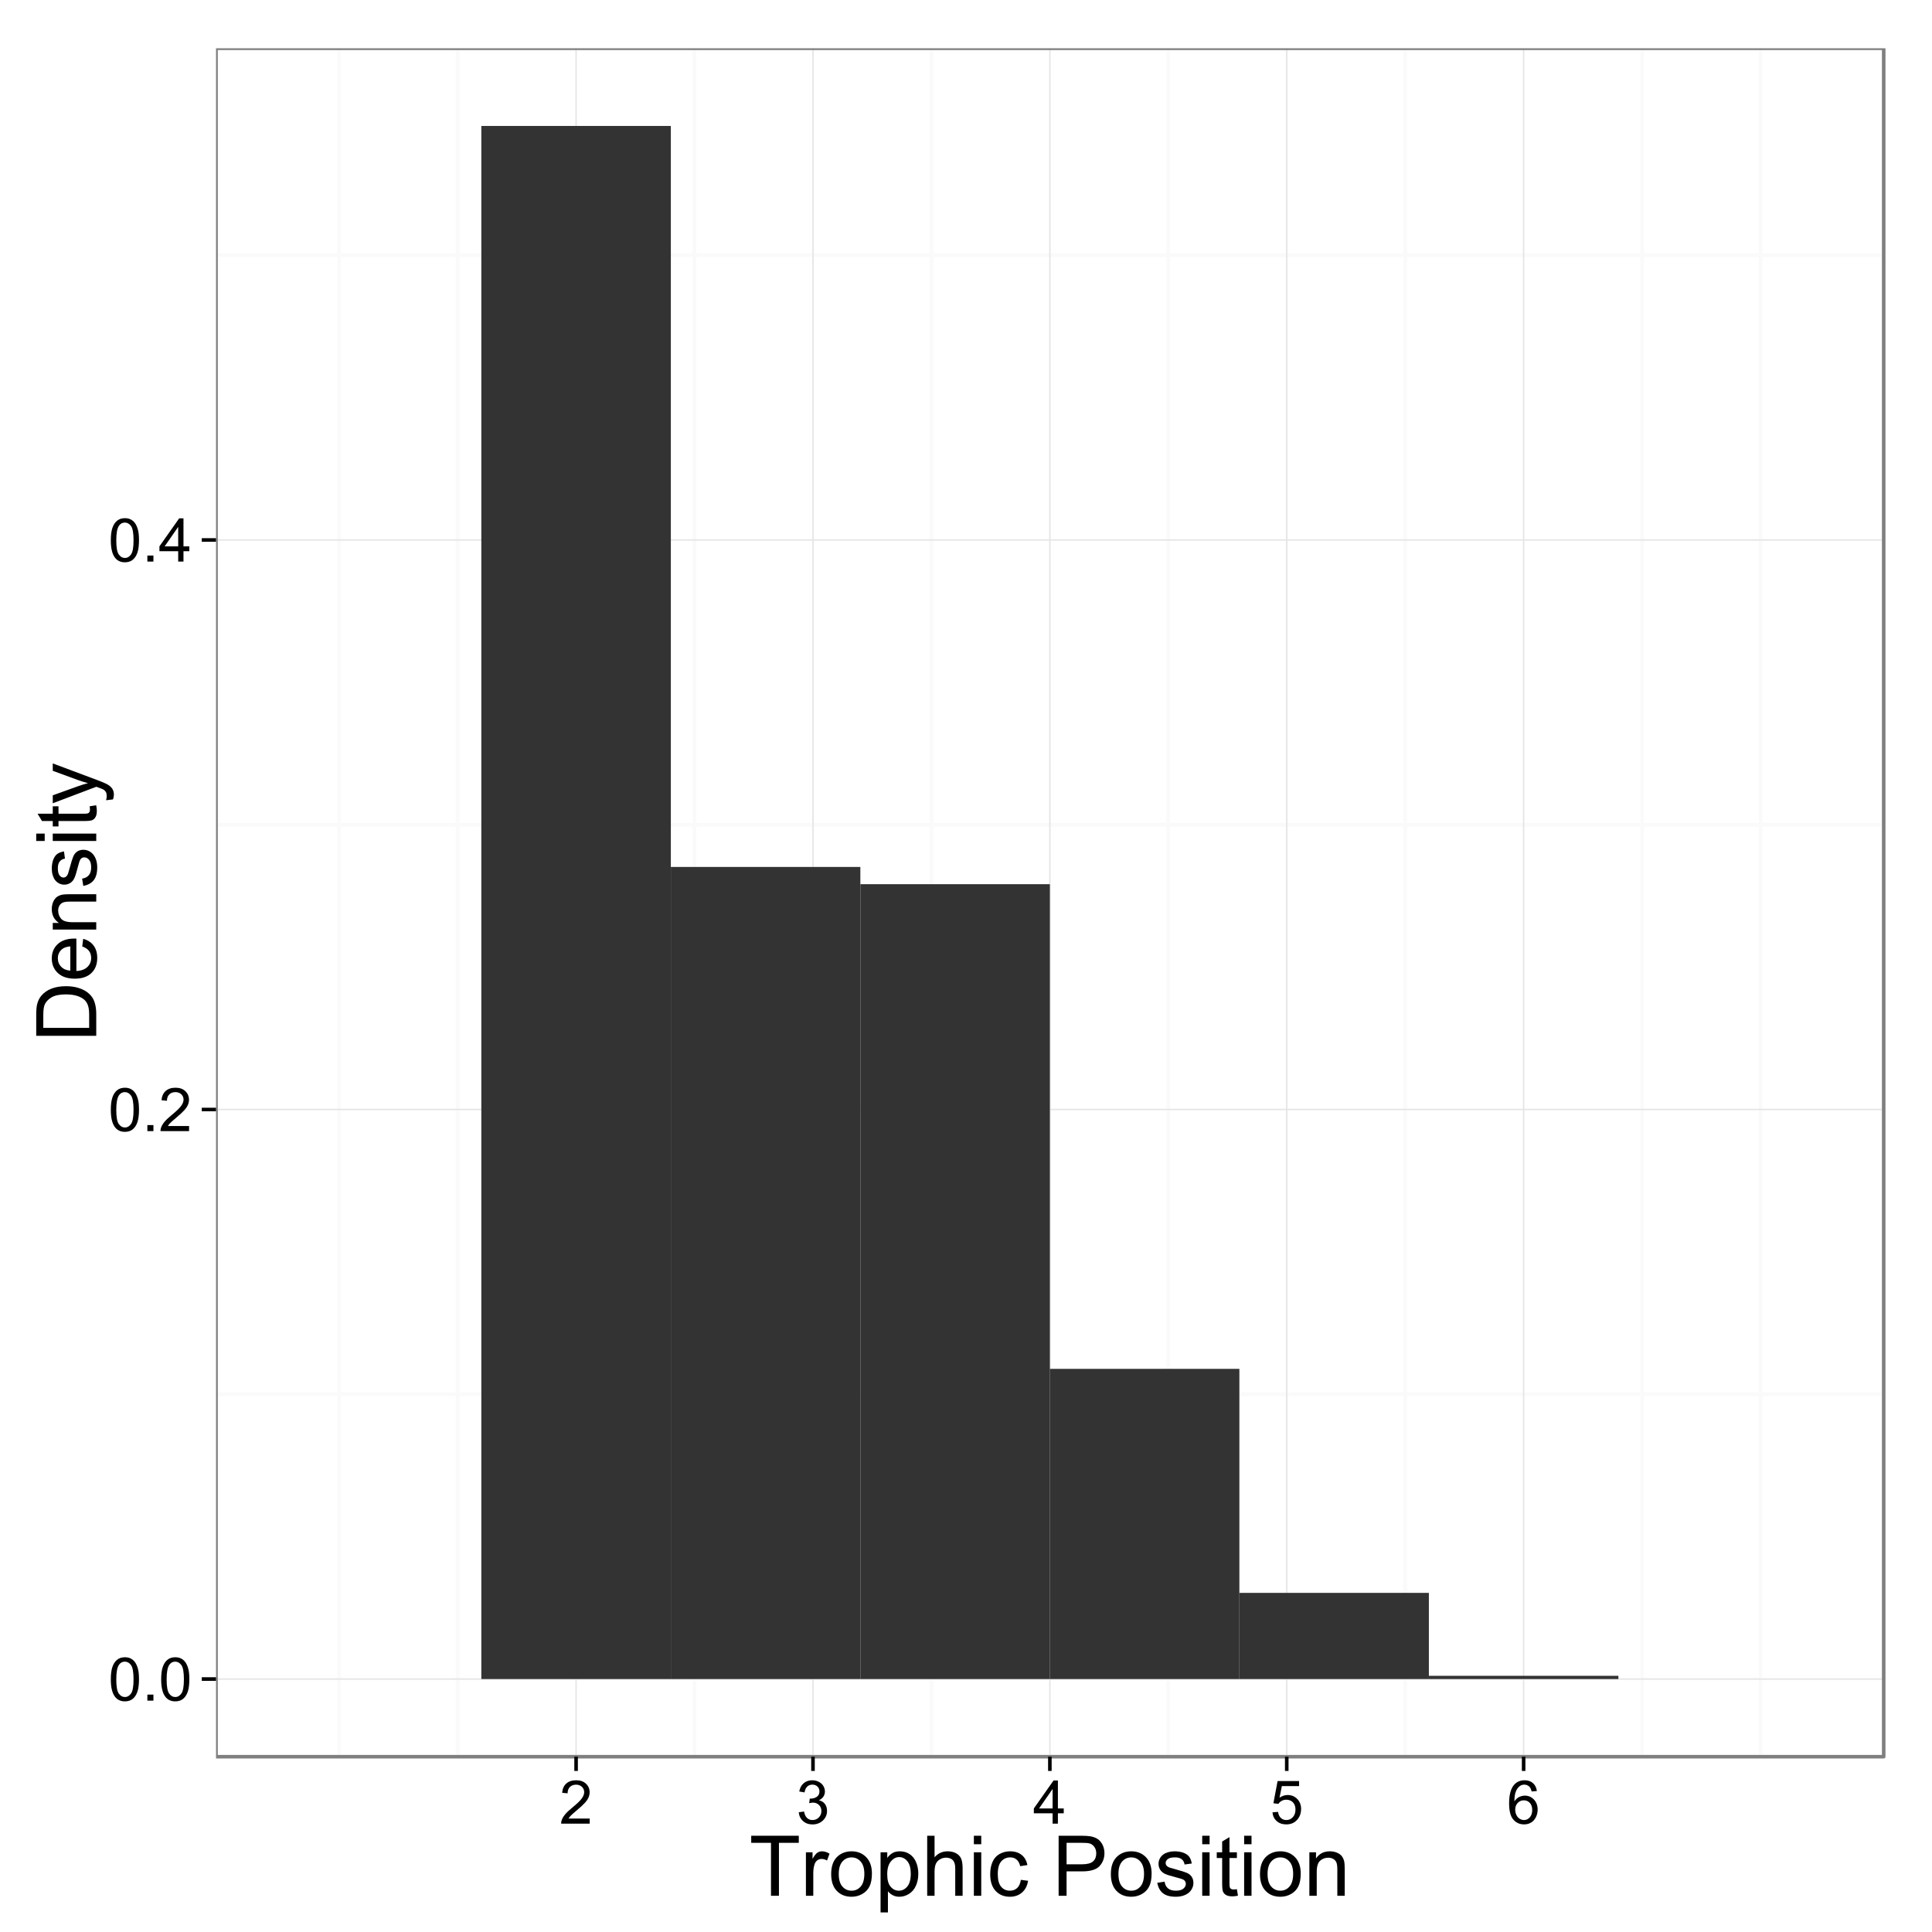 <?xml version="1.0" encoding="UTF-8"?>
<svg xmlns="http://www.w3.org/2000/svg" xmlns:xlink="http://www.w3.org/1999/xlink" width="576pt" height="576pt" viewBox="0 0 576 576" version="1.1">
<defs>
<g>
<symbol overflow="visible" id="glyph0-0">
<path style="stroke:none;" d="M 0.746 -6.355 C 0.742 -7.875 0.898 -9.102 1.215 -10.031 C 1.527 -10.961 1.996 -11.676 2.613 -12.18 C 3.23 -12.684 4.008 -12.938 4.949 -12.938 C 5.637 -12.938 6.242 -12.797 6.766 -12.52 C 7.285 -12.238 7.715 -11.836 8.059 -11.316 C 8.395 -10.789 8.664 -10.152 8.859 -9.398 C 9.051 -8.645 9.145 -7.629 9.148 -6.355 C 9.145 -4.84 8.992 -3.617 8.684 -2.691 C 8.371 -1.762 7.906 -1.047 7.289 -0.539 C 6.672 -0.035 5.891 0.215 4.949 0.219 C 3.703 0.215 2.727 -0.227 2.023 -1.117 C 1.168 -2.188 0.742 -3.934 0.746 -6.355 Z M 2.375 -6.355 C 2.371 -4.234 2.621 -2.824 3.117 -2.129 C 3.609 -1.426 4.219 -1.078 4.949 -1.082 C 5.672 -1.078 6.281 -1.43 6.781 -2.137 C 7.273 -2.836 7.523 -4.242 7.523 -6.355 C 7.523 -8.473 7.273 -9.883 6.781 -10.582 C 6.281 -11.277 5.664 -11.625 4.93 -11.629 C 4.199 -11.625 3.621 -11.316 3.191 -10.703 C 2.645 -9.918 2.371 -8.469 2.375 -6.355 Z M 2.375 -6.355 "/>
</symbol>
<symbol overflow="visible" id="glyph0-1">
<path style="stroke:none;" d="M 1.633 0 L 1.633 -1.801 L 3.438 -1.801 L 3.438 0 Z M 1.633 0 "/>
</symbol>
<symbol overflow="visible" id="glyph0-2">
<path style="stroke:none;" d="M 9.062 -1.52 L 9.062 0 L 0.547 0 C 0.531 -0.379 0.594 -0.742 0.73 -1.098 C 0.945 -1.676 1.293 -2.25 1.77 -2.812 C 2.246 -3.375 2.934 -4.023 3.84 -4.766 C 5.238 -5.906 6.188 -6.816 6.68 -7.492 C 7.172 -8.16 7.418 -8.793 7.418 -9.395 C 7.418 -10.02 7.191 -10.551 6.746 -10.98 C 6.293 -11.41 5.711 -11.625 4.992 -11.629 C 4.23 -11.625 3.621 -11.395 3.164 -10.941 C 2.703 -10.48 2.469 -9.848 2.469 -9.043 L 0.844 -9.211 C 0.953 -10.422 1.371 -11.344 2.102 -11.984 C 2.824 -12.617 3.801 -12.938 5.027 -12.938 C 6.262 -12.938 7.238 -12.594 7.961 -11.91 C 8.68 -11.223 9.039 -10.371 9.043 -9.359 C 9.039 -8.84 8.934 -8.336 8.727 -7.84 C 8.512 -7.34 8.164 -6.812 7.676 -6.266 C 7.188 -5.711 6.375 -4.957 5.238 -4 C 4.285 -3.199 3.676 -2.66 3.41 -2.379 C 3.141 -2.094 2.918 -1.805 2.742 -1.52 Z M 9.062 -1.52 "/>
</symbol>
<symbol overflow="visible" id="glyph0-3">
<path style="stroke:none;" d="M 5.82 0 L 5.82 -3.086 L 0.227 -3.086 L 0.227 -4.535 L 6.109 -12.883 L 7.398 -12.883 L 7.398 -4.535 L 9.141 -4.535 L 9.141 -3.086 L 7.398 -3.086 L 7.398 0 Z M 5.82 -4.535 L 5.82 -10.344 L 1.785 -4.535 Z M 5.82 -4.535 "/>
</symbol>
<symbol overflow="visible" id="glyph0-4">
<path style="stroke:none;" d="M 0.758 -3.402 L 2.336 -3.613 C 2.516 -2.711 2.824 -2.062 3.266 -1.672 C 3.699 -1.273 4.23 -1.078 4.859 -1.082 C 5.602 -1.078 6.23 -1.336 6.746 -1.855 C 7.254 -2.367 7.512 -3.004 7.516 -3.77 C 7.512 -4.492 7.273 -5.094 6.801 -5.566 C 6.324 -6.035 5.723 -6.27 4.992 -6.273 C 4.691 -6.27 4.316 -6.211 3.875 -6.102 L 4.051 -7.488 C 4.152 -7.473 4.238 -7.465 4.305 -7.469 C 4.977 -7.465 5.582 -7.641 6.125 -7.996 C 6.66 -8.344 6.93 -8.887 6.934 -9.625 C 6.93 -10.199 6.734 -10.68 6.344 -11.062 C 5.949 -11.445 5.441 -11.637 4.824 -11.637 C 4.207 -11.637 3.695 -11.441 3.285 -11.055 C 2.875 -10.668 2.613 -10.09 2.496 -9.316 L 0.914 -9.598 C 1.105 -10.656 1.543 -11.477 2.23 -12.062 C 2.914 -12.645 3.766 -12.938 4.789 -12.938 C 5.488 -12.938 6.137 -12.785 6.73 -12.484 C 7.32 -12.18 7.773 -11.77 8.09 -11.25 C 8.402 -10.727 8.559 -10.172 8.562 -9.59 C 8.559 -9.031 8.41 -8.523 8.113 -8.066 C 7.812 -7.609 7.371 -7.246 6.785 -6.977 C 7.547 -6.801 8.137 -6.438 8.562 -5.883 C 8.98 -5.328 9.191 -4.633 9.195 -3.805 C 9.191 -2.676 8.781 -1.723 7.965 -0.945 C 7.141 -0.164 6.105 0.223 4.852 0.227 C 3.719 0.223 2.777 -0.109 2.035 -0.781 C 1.285 -1.453 0.859 -2.328 0.758 -3.402 Z M 0.758 -3.402 "/>
</symbol>
<symbol overflow="visible" id="glyph0-5">
<path style="stroke:none;" d="M 0.746 -3.375 L 2.406 -3.516 C 2.527 -2.707 2.812 -2.098 3.266 -1.691 C 3.711 -1.281 4.254 -1.078 4.887 -1.082 C 5.648 -1.078 6.293 -1.363 6.82 -1.941 C 7.344 -2.512 7.605 -3.273 7.609 -4.227 C 7.605 -5.125 7.352 -5.84 6.848 -6.363 C 6.34 -6.883 5.676 -7.141 4.859 -7.145 C 4.344 -7.141 3.887 -7.027 3.48 -6.797 C 3.07 -6.566 2.746 -6.266 2.516 -5.898 L 1.027 -6.09 L 2.277 -12.711 L 8.684 -12.711 L 8.684 -11.195 L 3.543 -11.195 L 2.848 -7.734 C 3.621 -8.273 4.43 -8.543 5.281 -8.543 C 6.402 -8.543 7.352 -8.152 8.129 -7.371 C 8.898 -6.59 9.285 -5.586 9.289 -4.367 C 9.285 -3.195 8.945 -2.188 8.27 -1.344 C 7.441 -0.301 6.316 0.215 4.887 0.219 C 3.715 0.215 2.758 -0.109 2.016 -0.766 C 1.273 -1.418 0.848 -2.289 0.746 -3.375 Z M 0.746 -3.375 "/>
</symbol>
<symbol overflow="visible" id="glyph0-6">
<path style="stroke:none;" d="M 8.957 -9.73 L 7.383 -9.605 C 7.242 -10.223 7.043 -10.676 6.785 -10.961 C 6.355 -11.41 5.828 -11.637 5.203 -11.637 C 4.695 -11.637 4.25 -11.496 3.875 -11.215 C 3.375 -10.852 2.984 -10.32 2.695 -9.625 C 2.406 -8.926 2.258 -7.934 2.25 -6.645 C 2.629 -7.223 3.094 -7.652 3.645 -7.938 C 4.195 -8.215 4.773 -8.355 5.379 -8.359 C 6.434 -8.355 7.328 -7.969 8.07 -7.195 C 8.809 -6.418 9.18 -5.414 9.184 -4.184 C 9.18 -3.371 9.008 -2.617 8.66 -1.926 C 8.312 -1.23 7.832 -0.699 7.227 -0.332 C 6.613 0.035 5.922 0.215 5.148 0.219 C 3.828 0.215 2.754 -0.266 1.922 -1.234 C 1.09 -2.199 0.672 -3.797 0.676 -6.031 C 0.672 -8.516 1.133 -10.328 2.055 -11.461 C 2.855 -12.445 3.938 -12.938 5.301 -12.938 C 6.312 -12.938 7.141 -12.652 7.789 -12.086 C 8.434 -11.516 8.824 -10.73 8.957 -9.73 Z M 2.496 -4.176 C 2.496 -3.629 2.609 -3.105 2.844 -2.609 C 3.07 -2.109 3.395 -1.73 3.812 -1.473 C 4.227 -1.207 4.664 -1.078 5.125 -1.082 C 5.789 -1.078 6.363 -1.348 6.844 -1.891 C 7.324 -2.426 7.562 -3.156 7.566 -4.086 C 7.562 -4.973 7.328 -5.676 6.855 -6.191 C 6.379 -6.703 5.781 -6.961 5.062 -6.961 C 4.348 -6.961 3.738 -6.703 3.242 -6.191 C 2.742 -5.676 2.496 -5.004 2.496 -4.176 Z M 2.496 -4.176 "/>
</symbol>
<symbol overflow="visible" id="glyph1-0">
<path style="stroke:none;" d="M 6.48 0 L 6.48 -15.785 L 0.586 -15.785 L 0.586 -17.895 L 14.77 -17.895 L 14.77 -15.785 L 8.852 -15.785 L 8.852 0 Z M 6.48 0 "/>
</symbol>
<symbol overflow="visible" id="glyph1-1">
<path style="stroke:none;" d="M 1.625 0 L 1.625 -12.965 L 3.602 -12.965 L 3.602 -11 C 4.105 -11.914 4.57 -12.52 5 -12.816 C 5.422 -13.105 5.895 -13.254 6.41 -13.258 C 7.148 -13.254 7.898 -13.016 8.668 -12.547 L 7.91 -10.512 C 7.371 -10.824 6.832 -10.98 6.297 -10.984 C 5.816 -10.98 5.387 -10.836 5.004 -10.551 C 4.621 -10.262 4.348 -9.863 4.188 -9.352 C 3.941 -8.57 3.82 -7.715 3.82 -6.789 L 3.82 0 Z M 1.625 0 "/>
</symbol>
<symbol overflow="visible" id="glyph1-2">
<path style="stroke:none;" d="M 0.828 -6.48 C 0.824 -8.879 1.492 -10.656 2.832 -11.816 C 3.941 -12.773 5.301 -13.254 6.91 -13.258 C 8.688 -13.254 10.145 -12.668 11.277 -11.504 C 12.406 -10.332 12.973 -8.719 12.977 -6.664 C 12.973 -4.992 12.723 -3.68 12.227 -2.727 C 11.723 -1.766 10.992 -1.023 10.039 -0.5 C 9.078 0.031 8.035 0.293 6.91 0.293 C 5.09 0.293 3.625 -0.289 2.508 -1.453 C 1.387 -2.617 0.824 -4.293 0.828 -6.48 Z M 3.09 -6.48 C 3.086 -4.82 3.449 -3.578 4.176 -2.754 C 4.898 -1.926 5.809 -1.512 6.91 -1.516 C 7.996 -1.512 8.906 -1.926 9.633 -2.758 C 10.355 -3.586 10.715 -4.852 10.719 -6.555 C 10.715 -8.156 10.352 -9.371 9.625 -10.199 C 8.895 -11.023 7.988 -11.438 6.91 -11.438 C 5.809 -11.438 4.898 -11.023 4.176 -10.203 C 3.449 -9.379 3.086 -8.141 3.09 -6.48 Z M 3.09 -6.48 "/>
</symbol>
<symbol overflow="visible" id="glyph1-3">
<path style="stroke:none;" d="M 1.648 4.969 L 1.648 -12.965 L 3.648 -12.965 L 3.648 -11.281 C 4.121 -11.938 4.656 -12.434 5.25 -12.762 C 5.844 -13.09 6.562 -13.254 7.41 -13.258 C 8.516 -13.254 9.492 -12.969 10.34 -12.402 C 11.184 -11.828 11.82 -11.023 12.254 -9.988 C 12.684 -8.949 12.902 -7.812 12.902 -6.578 C 12.902 -5.25 12.664 -4.055 12.188 -2.996 C 11.711 -1.93 11.02 -1.117 10.113 -0.555 C 9.207 0.012 8.25 0.293 7.25 0.293 C 6.516 0.293 5.859 0.141 5.277 -0.168 C 4.695 -0.477 4.219 -0.867 3.844 -1.344 L 3.844 4.969 Z M 3.637 -6.41 C 3.633 -4.738 3.969 -3.504 4.648 -2.711 C 5.32 -1.91 6.141 -1.512 7.105 -1.516 C 8.078 -1.512 8.914 -1.926 9.613 -2.754 C 10.305 -3.578 10.652 -4.855 10.656 -6.594 C 10.652 -8.242 10.312 -9.48 9.637 -10.301 C 8.953 -11.121 8.141 -11.531 7.203 -11.535 C 6.262 -11.531 5.434 -11.094 4.715 -10.223 C 3.992 -9.344 3.633 -8.074 3.637 -6.41 Z M 3.637 -6.41 "/>
</symbol>
<symbol overflow="visible" id="glyph1-4">
<path style="stroke:none;" d="M 1.648 0 L 1.648 -17.895 L 3.844 -17.895 L 3.844 -11.477 C 4.867 -12.66 6.16 -13.254 7.727 -13.258 C 8.684 -13.254 9.52 -13.062 10.23 -12.688 C 10.938 -12.305 11.441 -11.785 11.75 -11.121 C 12.051 -10.453 12.203 -9.484 12.207 -8.215 L 12.207 0 L 10.008 0 L 10.008 -8.215 C 10.008 -9.312 9.77 -10.109 9.293 -10.613 C 8.816 -11.109 8.141 -11.359 7.273 -11.363 C 6.617 -11.359 6.008 -11.191 5.438 -10.855 C 4.863 -10.516 4.453 -10.059 4.211 -9.484 C 3.965 -8.902 3.844 -8.105 3.844 -7.094 L 3.844 0 Z M 1.648 0 "/>
</symbol>
<symbol overflow="visible" id="glyph1-5">
<path style="stroke:none;" d="M 1.66 -15.367 L 1.66 -17.895 L 3.859 -17.895 L 3.859 -15.367 Z M 1.66 0 L 1.66 -12.965 L 3.859 -12.965 L 3.859 0 Z M 1.66 0 "/>
</symbol>
<symbol overflow="visible" id="glyph1-6">
<path style="stroke:none;" d="M 10.109 -4.75 L 12.27 -4.469 C 12.031 -2.977 11.426 -1.809 10.453 -0.969 C 9.48 -0.125 8.285 0.293 6.871 0.293 C 5.094 0.293 3.668 -0.285 2.594 -1.445 C 1.512 -2.605 0.973 -4.27 0.977 -6.434 C 0.973 -7.832 1.203 -9.055 1.672 -10.105 C 2.133 -11.156 2.84 -11.945 3.789 -12.469 C 4.734 -12.992 5.766 -13.254 6.883 -13.258 C 8.289 -13.254 9.441 -12.898 10.34 -12.188 C 11.234 -11.477 11.809 -10.465 12.062 -9.156 L 9.926 -8.824 C 9.719 -9.695 9.355 -10.348 8.844 -10.789 C 8.324 -11.227 7.699 -11.449 6.969 -11.449 C 5.859 -11.449 4.961 -11.051 4.27 -10.258 C 3.578 -9.465 3.234 -8.211 3.234 -6.492 C 3.234 -4.75 3.566 -3.484 4.234 -2.699 C 4.902 -1.906 5.773 -1.512 6.848 -1.516 C 7.707 -1.512 8.426 -1.777 9.008 -2.309 C 9.582 -2.836 9.949 -3.648 10.109 -4.75 Z M 10.109 -4.75 "/>
</symbol>
<symbol overflow="visible" id="glyph1-7">
<path style="stroke:none;" d=""/>
</symbol>
<symbol overflow="visible" id="glyph1-8">
<path style="stroke:none;" d="M 1.93 0 L 1.93 -17.895 L 8.68 -17.895 C 9.863 -17.895 10.773 -17.836 11.402 -17.727 C 12.277 -17.574 13.012 -17.297 13.609 -16.887 C 14.199 -16.477 14.676 -15.898 15.043 -15.16 C 15.402 -14.418 15.586 -13.605 15.59 -12.719 C 15.586 -11.195 15.102 -9.906 14.137 -8.855 C 13.164 -7.797 11.414 -7.27 8.887 -7.273 L 4.297 -7.273 L 4.297 0 Z M 4.297 -9.387 L 8.922 -9.387 C 10.449 -9.387 11.535 -9.672 12.184 -10.242 C 12.824 -10.812 13.148 -11.613 13.148 -12.648 C 13.148 -13.395 12.957 -14.035 12.578 -14.566 C 12.199 -15.098 11.703 -15.449 11.086 -15.625 C 10.684 -15.73 9.945 -15.785 8.875 -15.785 L 4.297 -15.785 Z M 4.297 -9.387 "/>
</symbol>
<symbol overflow="visible" id="glyph1-9">
<path style="stroke:none;" d="M 0.77 -3.871 L 2.941 -4.211 C 3.062 -3.34 3.402 -2.672 3.961 -2.211 C 4.516 -1.742 5.293 -1.512 6.297 -1.516 C 7.305 -1.512 8.055 -1.715 8.543 -2.129 C 9.031 -2.535 9.273 -3.02 9.277 -3.578 C 9.273 -4.07 9.059 -4.461 8.629 -4.75 C 8.328 -4.941 7.578 -5.188 6.383 -5.492 C 4.77 -5.895 3.656 -6.246 3.035 -6.547 C 2.41 -6.844 1.938 -7.258 1.617 -7.781 C 1.297 -8.305 1.137 -8.883 1.137 -9.523 C 1.137 -10.094 1.266 -10.629 1.531 -11.125 C 1.793 -11.617 2.156 -12.027 2.613 -12.352 C 2.953 -12.602 3.418 -12.812 4.008 -12.992 C 4.598 -13.164 5.23 -13.254 5.906 -13.258 C 6.922 -13.254 7.812 -13.105 8.586 -12.816 C 9.352 -12.52 9.922 -12.125 10.289 -11.625 C 10.656 -11.125 10.906 -10.453 11.047 -9.617 L 8.898 -9.328 C 8.801 -9.992 8.52 -10.512 8.051 -10.887 C 7.582 -11.262 6.918 -11.449 6.066 -11.449 C 5.055 -11.449 4.336 -11.281 3.906 -10.949 C 3.473 -10.613 3.258 -10.223 3.258 -9.777 C 3.258 -9.492 3.348 -9.234 3.527 -9.008 C 3.707 -8.77 3.988 -8.574 4.371 -8.422 C 4.59 -8.336 5.234 -8.148 6.312 -7.859 C 7.859 -7.441 8.945 -7.102 9.562 -6.84 C 10.176 -6.574 10.656 -6.191 11.008 -5.688 C 11.355 -5.18 11.531 -4.555 11.535 -3.809 C 11.531 -3.074 11.316 -2.383 10.895 -1.738 C 10.465 -1.09 9.848 -0.59 9.043 -0.238 C 8.234 0.117 7.324 0.293 6.312 0.293 C 4.625 0.293 3.344 -0.055 2.461 -0.754 C 1.578 -1.453 1.012 -2.492 0.77 -3.871 Z M 0.77 -3.871 "/>
</symbol>
<symbol overflow="visible" id="glyph1-10">
<path style="stroke:none;" d="M 6.445 -1.965 L 6.762 -0.023 C 6.145 0.105 5.59 0.168 5.102 0.172 C 4.301 0.168 3.684 0.047 3.246 -0.207 C 2.805 -0.457 2.492 -0.789 2.316 -1.203 C 2.137 -1.609 2.051 -2.477 2.051 -3.797 L 2.051 -11.254 L 0.438 -11.254 L 0.438 -12.965 L 2.051 -12.965 L 2.051 -16.176 L 4.234 -17.492 L 4.234 -12.965 L 6.445 -12.965 L 6.445 -11.254 L 4.234 -11.254 L 4.234 -3.676 C 4.23 -3.043 4.27 -2.641 4.352 -2.465 C 4.426 -2.281 4.551 -2.137 4.73 -2.035 C 4.902 -1.926 5.152 -1.875 5.48 -1.879 C 5.723 -1.875 6.047 -1.902 6.445 -1.965 Z M 6.445 -1.965 "/>
</symbol>
<symbol overflow="visible" id="glyph1-11">
<path style="stroke:none;" d="M 1.648 0 L 1.648 -12.965 L 3.625 -12.965 L 3.625 -11.121 C 4.574 -12.543 5.949 -13.254 7.75 -13.258 C 8.527 -13.254 9.246 -13.113 9.906 -12.836 C 10.559 -12.551 11.051 -12.184 11.379 -11.73 C 11.703 -11.273 11.93 -10.73 12.062 -10.109 C 12.141 -9.695 12.18 -8.984 12.184 -7.973 L 12.184 0 L 9.984 0 L 9.984 -7.887 C 9.984 -8.777 9.898 -9.445 9.727 -9.891 C 9.555 -10.336 9.25 -10.688 8.82 -10.953 C 8.383 -11.215 7.875 -11.348 7.289 -11.352 C 6.352 -11.348 5.543 -11.051 4.863 -10.461 C 4.184 -9.863 3.844 -8.738 3.844 -7.078 L 3.844 0 Z M 1.648 0 "/>
</symbol>
<symbol overflow="visible" id="glyph2-0">
<path style="stroke:none;" d="M 0 -1.93 L -17.895 -1.93 L -17.895 -8.094 C -17.895 -9.48 -17.809 -10.543 -17.641 -11.281 C -17.402 -12.301 -16.977 -13.176 -16.359 -13.902 C -15.559 -14.844 -14.535 -15.551 -13.297 -16.02 C -12.055 -16.488 -10.641 -16.723 -9.047 -16.723 C -7.688 -16.723 -6.48 -16.562 -5.43 -16.246 C -4.379 -15.93 -3.512 -15.523 -2.824 -15.027 C -2.137 -14.527 -1.594 -13.984 -1.199 -13.395 C -0.805 -12.805 -0.508 -12.09 -0.305 -11.258 C -0.102 -10.422 0 -9.465 0 -8.387 Z M -2.113 -4.297 L -2.113 -8.117 C -2.109 -9.293 -2.219 -10.219 -2.441 -10.895 C -2.656 -11.562 -2.965 -12.098 -3.367 -12.5 C -3.926 -13.059 -4.68 -13.496 -5.633 -13.812 C -6.578 -14.121 -7.73 -14.277 -9.082 -14.281 C -10.953 -14.277 -12.391 -13.973 -13.398 -13.359 C -14.402 -12.742 -15.074 -11.996 -15.418 -11.121 C -15.66 -10.484 -15.785 -9.461 -15.785 -8.059 L -15.785 -4.297 Z M -2.113 -4.297 "/>
</symbol>
<symbol overflow="visible" id="glyph2-1">
<path style="stroke:none;" d="M -4.176 -10.523 L -3.895 -12.793 C -2.562 -12.434 -1.531 -11.773 -0.805 -10.805 C -0.07 -9.836 0.293 -8.598 0.293 -7.094 C 0.293 -5.195 -0.289 -3.691 -1.457 -2.582 C -2.625 -1.469 -4.262 -0.914 -6.371 -0.914 C -8.551 -0.914 -10.246 -1.473 -11.449 -2.598 C -12.652 -3.719 -13.254 -5.176 -13.258 -6.969 C -13.254 -8.699 -12.664 -10.117 -11.488 -11.219 C -10.305 -12.316 -8.645 -12.867 -6.508 -12.867 C -6.375 -12.867 -6.18 -12.863 -5.922 -12.855 L -5.922 -3.188 C -4.496 -3.266 -3.406 -3.668 -2.648 -4.395 C -1.891 -5.117 -1.512 -6.02 -1.512 -7.105 C -1.512 -7.906 -1.723 -8.594 -2.145 -9.168 C -2.566 -9.734 -3.242 -10.188 -4.176 -10.523 Z M -7.727 -3.309 L -7.727 -10.547 C -8.816 -10.445 -9.633 -10.168 -10.18 -9.719 C -11.023 -9.016 -11.449 -8.109 -11.449 -6.996 C -11.449 -5.984 -11.109 -5.133 -10.434 -4.449 C -9.758 -3.758 -8.855 -3.379 -7.727 -3.309 Z M -7.727 -3.309 "/>
</symbol>
<symbol overflow="visible" id="glyph2-2">
<path style="stroke:none;" d="M 0 -1.648 L -12.965 -1.648 L -12.965 -3.625 L -11.121 -3.625 C -12.543 -4.574 -13.254 -5.949 -13.258 -7.75 C -13.254 -8.527 -13.113 -9.246 -12.836 -9.906 C -12.551 -10.559 -12.184 -11.051 -11.73 -11.379 C -11.273 -11.703 -10.73 -11.93 -10.109 -12.062 C -9.695 -12.141 -8.984 -12.18 -7.973 -12.184 L 0 -12.184 L 0 -9.984 L -7.887 -9.984 C -8.777 -9.984 -9.445 -9.898 -9.891 -9.727 C -10.336 -9.555 -10.688 -9.25 -10.953 -8.82 C -11.215 -8.383 -11.348 -7.875 -11.352 -7.289 C -11.348 -6.352 -11.051 -5.543 -10.461 -4.863 C -9.863 -4.184 -8.738 -3.844 -7.078 -3.844 L 0 -3.844 Z M 0 -1.648 "/>
</symbol>
<symbol overflow="visible" id="glyph2-3">
<path style="stroke:none;" d="M -3.871 -0.77 L -4.211 -2.941 C -3.34 -3.062 -2.672 -3.402 -2.207 -3.961 C -1.742 -4.516 -1.512 -5.293 -1.512 -6.297 C -1.512 -7.305 -1.715 -8.055 -2.129 -8.543 C -2.535 -9.031 -3.02 -9.273 -3.578 -9.277 C -4.07 -9.273 -4.461 -9.059 -4.75 -8.629 C -4.941 -8.328 -5.188 -7.578 -5.492 -6.383 C -5.895 -4.77 -6.246 -3.656 -6.547 -3.035 C -6.844 -2.41 -7.258 -1.938 -7.781 -1.617 C -8.305 -1.297 -8.883 -1.137 -9.523 -1.137 C -10.094 -1.137 -10.629 -1.266 -11.125 -1.531 C -11.617 -1.793 -12.027 -2.156 -12.352 -2.613 C -12.602 -2.953 -12.812 -3.418 -12.992 -4.008 C -13.164 -4.598 -13.254 -5.23 -13.258 -5.91 C -13.254 -6.922 -13.105 -7.812 -12.816 -8.586 C -12.52 -9.352 -12.125 -9.922 -11.625 -10.289 C -11.125 -10.656 -10.453 -10.906 -9.617 -11.047 L -9.328 -8.898 C -9.992 -8.801 -10.512 -8.52 -10.887 -8.051 C -11.262 -7.582 -11.449 -6.918 -11.449 -6.066 C -11.449 -5.055 -11.281 -4.336 -10.949 -3.906 C -10.613 -3.473 -10.223 -3.258 -9.777 -3.258 C -9.492 -3.258 -9.234 -3.348 -9.008 -3.527 C -8.77 -3.707 -8.574 -3.988 -8.422 -4.371 C -8.336 -4.59 -8.148 -5.234 -7.859 -6.312 C -7.441 -7.859 -7.102 -8.945 -6.84 -9.562 C -6.574 -10.176 -6.191 -10.656 -5.688 -11.008 C -5.18 -11.355 -4.555 -11.531 -3.809 -11.535 C -3.074 -11.531 -2.383 -11.316 -1.738 -10.895 C -1.09 -10.465 -0.59 -9.848 -0.238 -9.043 C 0.117 -8.234 0.293 -7.324 0.293 -6.312 C 0.293 -4.625 -0.055 -3.344 -0.754 -2.461 C -1.453 -1.578 -2.492 -1.012 -3.871 -0.77 Z M -3.871 -0.77 "/>
</symbol>
<symbol overflow="visible" id="glyph2-4">
<path style="stroke:none;" d="M -15.367 -1.66 L -17.895 -1.66 L -17.895 -3.859 L -15.367 -3.859 Z M 0 -1.66 L -12.965 -1.66 L -12.965 -3.859 L 0 -3.859 Z M 0 -1.66 "/>
</symbol>
<symbol overflow="visible" id="glyph2-5">
<path style="stroke:none;" d="M -1.965 -6.445 L -0.023 -6.762 C 0.105 -6.145 0.168 -5.59 0.172 -5.102 C 0.168 -4.301 0.047 -3.684 -0.207 -3.246 C -0.457 -2.805 -0.789 -2.492 -1.203 -2.316 C -1.609 -2.137 -2.477 -2.051 -3.797 -2.051 L -11.254 -2.051 L -11.254 -0.441 L -12.965 -0.441 L -12.965 -2.051 L -16.176 -2.051 L -17.492 -4.234 L -12.965 -4.234 L -12.965 -6.445 L -11.254 -6.445 L -11.254 -4.234 L -3.676 -4.234 C -3.043 -4.23 -2.641 -4.27 -2.465 -4.352 C -2.281 -4.426 -2.137 -4.551 -2.035 -4.73 C -1.926 -4.902 -1.875 -5.152 -1.879 -5.48 C -1.875 -5.723 -1.902 -6.047 -1.965 -6.445 Z M -1.965 -6.445 "/>
</symbol>
<symbol overflow="visible" id="glyph2-6">
<path style="stroke:none;" d="M 4.992 -1.551 L 2.93 -1.305 C 3.059 -1.785 3.121 -2.203 3.125 -2.562 C 3.121 -3.047 3.039 -3.438 2.879 -3.734 C 2.715 -4.023 2.488 -4.266 2.199 -4.457 C 1.973 -4.594 1.43 -4.816 0.562 -5.125 C 0.438 -5.164 0.258 -5.23 0.023 -5.32 L -12.965 -0.402 L -12.965 -2.77 L -5.457 -5.469 C -4.5 -5.812 -3.5 -6.129 -2.453 -6.41 C -3.461 -6.66 -4.445 -6.961 -5.406 -7.312 L -12.965 -10.082 L -12.965 -12.281 L 0.219 -7.348 C 1.641 -6.816 2.621 -6.406 3.16 -6.117 C 3.883 -5.727 4.414 -5.277 4.754 -4.773 C 5.09 -4.266 5.262 -3.664 5.262 -2.965 C 5.262 -2.543 5.172 -2.07 4.992 -1.551 Z M 4.992 -1.551 "/>
</symbol>
</g>
<clipPath id="clip1">
  <path d="M 64.406 14.398 L 562.602 14.398 L 562.602 524.73 L 64.406 524.73 Z M 64.406 14.398 "/>
</clipPath>
</defs>
<g id="surface1">
<rect x="0" y="0" width="576" height="576" style="fill:rgb(100%,100%,100%);fill-opacity:1;stroke:none;"/>
<rect x="0" y="0" width="576" height="576" style="fill:rgb(100%,100%,100%);fill-opacity:1;stroke:none;"/>
<path style="fill:none;stroke-width:1.063;stroke-linecap:round;stroke-linejoin:round;stroke:rgb(100%,100%,100%);stroke-opacity:1;stroke-miterlimit:10;" d="M 0 576 L 576 576 L 576 0 L 0 0 Z M 0 576 "/>
<g clip-path="url(#clip1)" clip-rule="nonzero">
<path style=" stroke:none;fill-rule:nonzero;fill:rgb(100%,100%,100%);fill-opacity:1;" d="M 64.406 523.734 L 561.602 523.734 L 561.602 14.402 L 64.406 14.402 Z M 64.406 523.734 "/>
<path style="fill:none;stroke-width:1.063;stroke-linecap:butt;stroke-linejoin:round;stroke:rgb(98.039%,98.039%,98.039%);stroke-opacity:1;stroke-miterlimit:10;" d="M 64.406 415.684 L 561.602 415.684 "/>
<path style="fill:none;stroke-width:1.063;stroke-linecap:butt;stroke-linejoin:round;stroke:rgb(98.039%,98.039%,98.039%);stroke-opacity:1;stroke-miterlimit:10;" d="M 64.406 245.883 L 561.602 245.883 "/>
<path style="fill:none;stroke-width:1.063;stroke-linecap:butt;stroke-linejoin:round;stroke:rgb(98.039%,98.039%,98.039%);stroke-opacity:1;stroke-miterlimit:10;" d="M 64.406 76.082 L 561.602 76.082 "/>
<path style="fill:none;stroke-width:1.063;stroke-linecap:butt;stroke-linejoin:round;stroke:rgb(98.039%,98.039%,98.039%);stroke-opacity:1;stroke-miterlimit:10;" d="M 101.129 523.734 L 101.129 14.398 "/>
<path style="fill:none;stroke-width:1.063;stroke-linecap:butt;stroke-linejoin:round;stroke:rgb(98.039%,98.039%,98.039%);stroke-opacity:1;stroke-miterlimit:10;" d="M 136.441 523.734 L 136.441 14.398 "/>
<path style="fill:none;stroke-width:1.063;stroke-linecap:butt;stroke-linejoin:round;stroke:rgb(98.039%,98.039%,98.039%);stroke-opacity:1;stroke-miterlimit:10;" d="M 207.066 523.734 L 207.066 14.398 "/>
<path style="fill:none;stroke-width:1.063;stroke-linecap:butt;stroke-linejoin:round;stroke:rgb(98.039%,98.039%,98.039%);stroke-opacity:1;stroke-miterlimit:10;" d="M 277.691 523.734 L 277.691 14.398 "/>
<path style="fill:none;stroke-width:1.063;stroke-linecap:butt;stroke-linejoin:round;stroke:rgb(98.039%,98.039%,98.039%);stroke-opacity:1;stroke-miterlimit:10;" d="M 348.316 523.734 L 348.316 14.398 "/>
<path style="fill:none;stroke-width:1.063;stroke-linecap:butt;stroke-linejoin:round;stroke:rgb(98.039%,98.039%,98.039%);stroke-opacity:1;stroke-miterlimit:10;" d="M 418.938 523.734 L 418.938 14.398 "/>
<path style="fill:none;stroke-width:1.063;stroke-linecap:butt;stroke-linejoin:round;stroke:rgb(98.039%,98.039%,98.039%);stroke-opacity:1;stroke-miterlimit:10;" d="M 489.562 523.734 L 489.562 14.398 "/>
<path style="fill:none;stroke-width:1.063;stroke-linecap:butt;stroke-linejoin:round;stroke:rgb(98.039%,98.039%,98.039%);stroke-opacity:1;stroke-miterlimit:10;" d="M 524.875 523.734 L 524.875 14.398 "/>
<path style="fill:none;stroke-width:0.425;stroke-linecap:butt;stroke-linejoin:round;stroke:rgb(89.804%,89.804%,89.804%);stroke-opacity:1;stroke-miterlimit:10;" d="M 64.406 500.582 L 561.602 500.582 "/>
<path style="fill:none;stroke-width:0.425;stroke-linecap:butt;stroke-linejoin:round;stroke:rgb(89.804%,89.804%,89.804%);stroke-opacity:1;stroke-miterlimit:10;" d="M 64.406 330.781 L 561.602 330.781 "/>
<path style="fill:none;stroke-width:0.425;stroke-linecap:butt;stroke-linejoin:round;stroke:rgb(89.804%,89.804%,89.804%);stroke-opacity:1;stroke-miterlimit:10;" d="M 64.406 160.984 L 561.602 160.984 "/>
<path style="fill:none;stroke-width:0.425;stroke-linecap:butt;stroke-linejoin:round;stroke:rgb(89.804%,89.804%,89.804%);stroke-opacity:1;stroke-miterlimit:10;" d="M 171.754 523.734 L 171.754 14.398 "/>
<path style="fill:none;stroke-width:0.425;stroke-linecap:butt;stroke-linejoin:round;stroke:rgb(89.804%,89.804%,89.804%);stroke-opacity:1;stroke-miterlimit:10;" d="M 242.379 523.734 L 242.379 14.398 "/>
<path style="fill:none;stroke-width:0.425;stroke-linecap:butt;stroke-linejoin:round;stroke:rgb(89.804%,89.804%,89.804%);stroke-opacity:1;stroke-miterlimit:10;" d="M 313.004 523.734 L 313.004 14.398 "/>
<path style="fill:none;stroke-width:0.425;stroke-linecap:butt;stroke-linejoin:round;stroke:rgb(89.804%,89.804%,89.804%);stroke-opacity:1;stroke-miterlimit:10;" d="M 383.625 523.734 L 383.625 14.398 "/>
<path style="fill:none;stroke-width:0.425;stroke-linecap:butt;stroke-linejoin:round;stroke:rgb(89.804%,89.804%,89.804%);stroke-opacity:1;stroke-miterlimit:10;" d="M 454.25 523.734 L 454.25 14.398 "/>
<path style=" stroke:none;fill-rule:nonzero;fill:rgb(20%,20%,20%);fill-opacity:1;" d="M 87.004 500.582 L 143.504 500.582 Z M 87.004 500.582 "/>
<path style=" stroke:none;fill-rule:nonzero;fill:rgb(20%,20%,20%);fill-opacity:1;" d="M 143.504 500.582 L 200.004 500.582 L 200.004 37.551 L 143.504 37.551 Z M 143.504 500.582 "/>
<path style=" stroke:none;fill-rule:nonzero;fill:rgb(20%,20%,20%);fill-opacity:1;" d="M 200.004 500.582 L 256.504 500.582 L 256.504 258.469 L 200.004 258.469 Z M 200.004 500.582 "/>
<path style=" stroke:none;fill-rule:nonzero;fill:rgb(20%,20%,20%);fill-opacity:1;" d="M 256.504 500.582 L 313.004 500.582 L 313.004 263.609 L 256.504 263.609 Z M 256.504 500.582 "/>
<path style=" stroke:none;fill-rule:nonzero;fill:rgb(20%,20%,20%);fill-opacity:1;" d="M 313.004 500.582 L 369.504 500.582 L 369.504 408.105 L 313.004 408.105 Z M 313.004 500.582 "/>
<path style=" stroke:none;fill-rule:nonzero;fill:rgb(20%,20%,20%);fill-opacity:1;" d="M 369.5 500.582 L 426 500.582 L 426 474.895 L 369.5 474.895 Z M 369.5 500.582 "/>
<path style=" stroke:none;fill-rule:nonzero;fill:rgb(20%,20%,20%);fill-opacity:1;" d="M 426 500.582 L 482.5 500.582 L 482.5 499.617 L 426 499.617 Z M 426 500.582 "/>
<path style=" stroke:none;fill-rule:nonzero;fill:rgb(20%,20%,20%);fill-opacity:1;" d="M 482.5 500.582 L 539 500.582 Z M 482.5 500.582 "/>
<path style="fill:none;stroke-width:1.063;stroke-linecap:round;stroke-linejoin:round;stroke:rgb(49.804%,49.804%,49.804%);stroke-opacity:1;stroke-miterlimit:10;" d="M 64.406 523.734 L 561.602 523.734 L 561.602 14.402 L 64.406 14.402 Z M 64.406 523.734 "/>
</g>
<g style="fill:rgb(0%,0%,0%);fill-opacity:1;">
  <use xlink:href="#glyph0-0" x="32.293" y="507.023"/>
  <use xlink:href="#glyph0-1" x="42.304" y="507.023"/>
  <use xlink:href="#glyph0-0" x="47.305" y="507.023"/>
</g>
<g style="fill:rgb(0%,0%,0%);fill-opacity:1;">
  <use xlink:href="#glyph0-0" x="32.293" y="337.227"/>
  <use xlink:href="#glyph0-1" x="42.304" y="337.227"/>
  <use xlink:href="#glyph0-2" x="47.305" y="337.227"/>
</g>
<g style="fill:rgb(0%,0%,0%);fill-opacity:1;">
  <use xlink:href="#glyph0-0" x="32.293" y="167.426"/>
  <use xlink:href="#glyph0-1" x="42.304" y="167.426"/>
  <use xlink:href="#glyph0-3" x="47.305" y="167.426"/>
</g>
<path style="fill:none;stroke-width:1.063;stroke-linecap:butt;stroke-linejoin:round;stroke:rgb(0%,0%,0%);stroke-opacity:1;stroke-miterlimit:10;" d="M 60.152 500.582 L 64.406 500.582 "/>
<path style="fill:none;stroke-width:1.063;stroke-linecap:butt;stroke-linejoin:round;stroke:rgb(0%,0%,0%);stroke-opacity:1;stroke-miterlimit:10;" d="M 60.152 330.781 L 64.406 330.781 "/>
<path style="fill:none;stroke-width:1.063;stroke-linecap:butt;stroke-linejoin:round;stroke:rgb(0%,0%,0%);stroke-opacity:1;stroke-miterlimit:10;" d="M 60.152 160.984 L 64.406 160.984 "/>
<path style="fill:none;stroke-width:1.063;stroke-linecap:butt;stroke-linejoin:round;stroke:rgb(0%,0%,0%);stroke-opacity:1;stroke-miterlimit:10;" d="M 171.754 527.984 L 171.754 523.734 "/>
<path style="fill:none;stroke-width:1.063;stroke-linecap:butt;stroke-linejoin:round;stroke:rgb(0%,0%,0%);stroke-opacity:1;stroke-miterlimit:10;" d="M 242.379 527.984 L 242.379 523.734 "/>
<path style="fill:none;stroke-width:1.063;stroke-linecap:butt;stroke-linejoin:round;stroke:rgb(0%,0%,0%);stroke-opacity:1;stroke-miterlimit:10;" d="M 313.004 527.984 L 313.004 523.734 "/>
<path style="fill:none;stroke-width:1.063;stroke-linecap:butt;stroke-linejoin:round;stroke:rgb(0%,0%,0%);stroke-opacity:1;stroke-miterlimit:10;" d="M 383.625 527.984 L 383.625 523.734 "/>
<path style="fill:none;stroke-width:1.063;stroke-linecap:butt;stroke-linejoin:round;stroke:rgb(0%,0%,0%);stroke-opacity:1;stroke-miterlimit:10;" d="M 454.25 527.984 L 454.25 523.734 "/>
<g style="fill:rgb(0%,0%,0%);fill-opacity:1;">
  <use xlink:href="#glyph0-2" x="166.75" y="543.703"/>
</g>
<g style="fill:rgb(0%,0%,0%);fill-opacity:1;">
  <use xlink:href="#glyph0-4" x="237.375" y="543.703"/>
</g>
<g style="fill:rgb(0%,0%,0%);fill-opacity:1;">
  <use xlink:href="#glyph0-3" x="308" y="543.703"/>
</g>
<g style="fill:rgb(0%,0%,0%);fill-opacity:1;">
  <use xlink:href="#glyph0-5" x="378.621" y="543.703"/>
</g>
<g style="fill:rgb(0%,0%,0%);fill-opacity:1;">
  <use xlink:href="#glyph0-6" x="449.246" y="543.703"/>
</g>
<g style="fill:rgb(0%,0%,0%);fill-opacity:1;">
  <use xlink:href="#glyph1-0" x="223.379" y="565.199"/>
  <use xlink:href="#glyph1-1" x="238.65" y="565.199"/>
  <use xlink:href="#glyph1-2" x="246.975" y="565.199"/>
  <use xlink:href="#glyph1-3" x="260.879" y="565.199"/>
  <use xlink:href="#glyph1-4" x="274.783" y="565.199"/>
  <use xlink:href="#glyph1-5" x="288.687" y="565.199"/>
  <use xlink:href="#glyph1-6" x="294.241" y="565.199"/>
  <use xlink:href="#glyph1-7" x="306.741" y="565.199"/>
  <use xlink:href="#glyph1-8" x="313.687" y="565.199"/>
  <use xlink:href="#glyph1-2" x="330.361" y="565.199"/>
  <use xlink:href="#glyph1-9" x="344.265" y="565.199"/>
  <use xlink:href="#glyph1-5" x="356.765" y="565.199"/>
  <use xlink:href="#glyph1-10" x="362.319" y="565.199"/>
  <use xlink:href="#glyph1-5" x="369.265" y="565.199"/>
  <use xlink:href="#glyph1-2" x="374.819" y="565.199"/>
  <use xlink:href="#glyph1-11" x="388.723" y="565.199"/>
</g>
<g style="fill:rgb(0%,0%,0%);fill-opacity:1;">
  <use xlink:href="#glyph2-0" x="28.695" y="310.746"/>
  <use xlink:href="#glyph2-1" x="28.695" y="292.692"/>
  <use xlink:href="#glyph2-2" x="28.695" y="278.788"/>
  <use xlink:href="#glyph2-3" x="28.695" y="264.884"/>
  <use xlink:href="#glyph2-4" x="28.695" y="252.384"/>
  <use xlink:href="#glyph2-5" x="28.695" y="246.83"/>
  <use xlink:href="#glyph2-6" x="28.695" y="239.884"/>
</g>
</g>
</svg>
